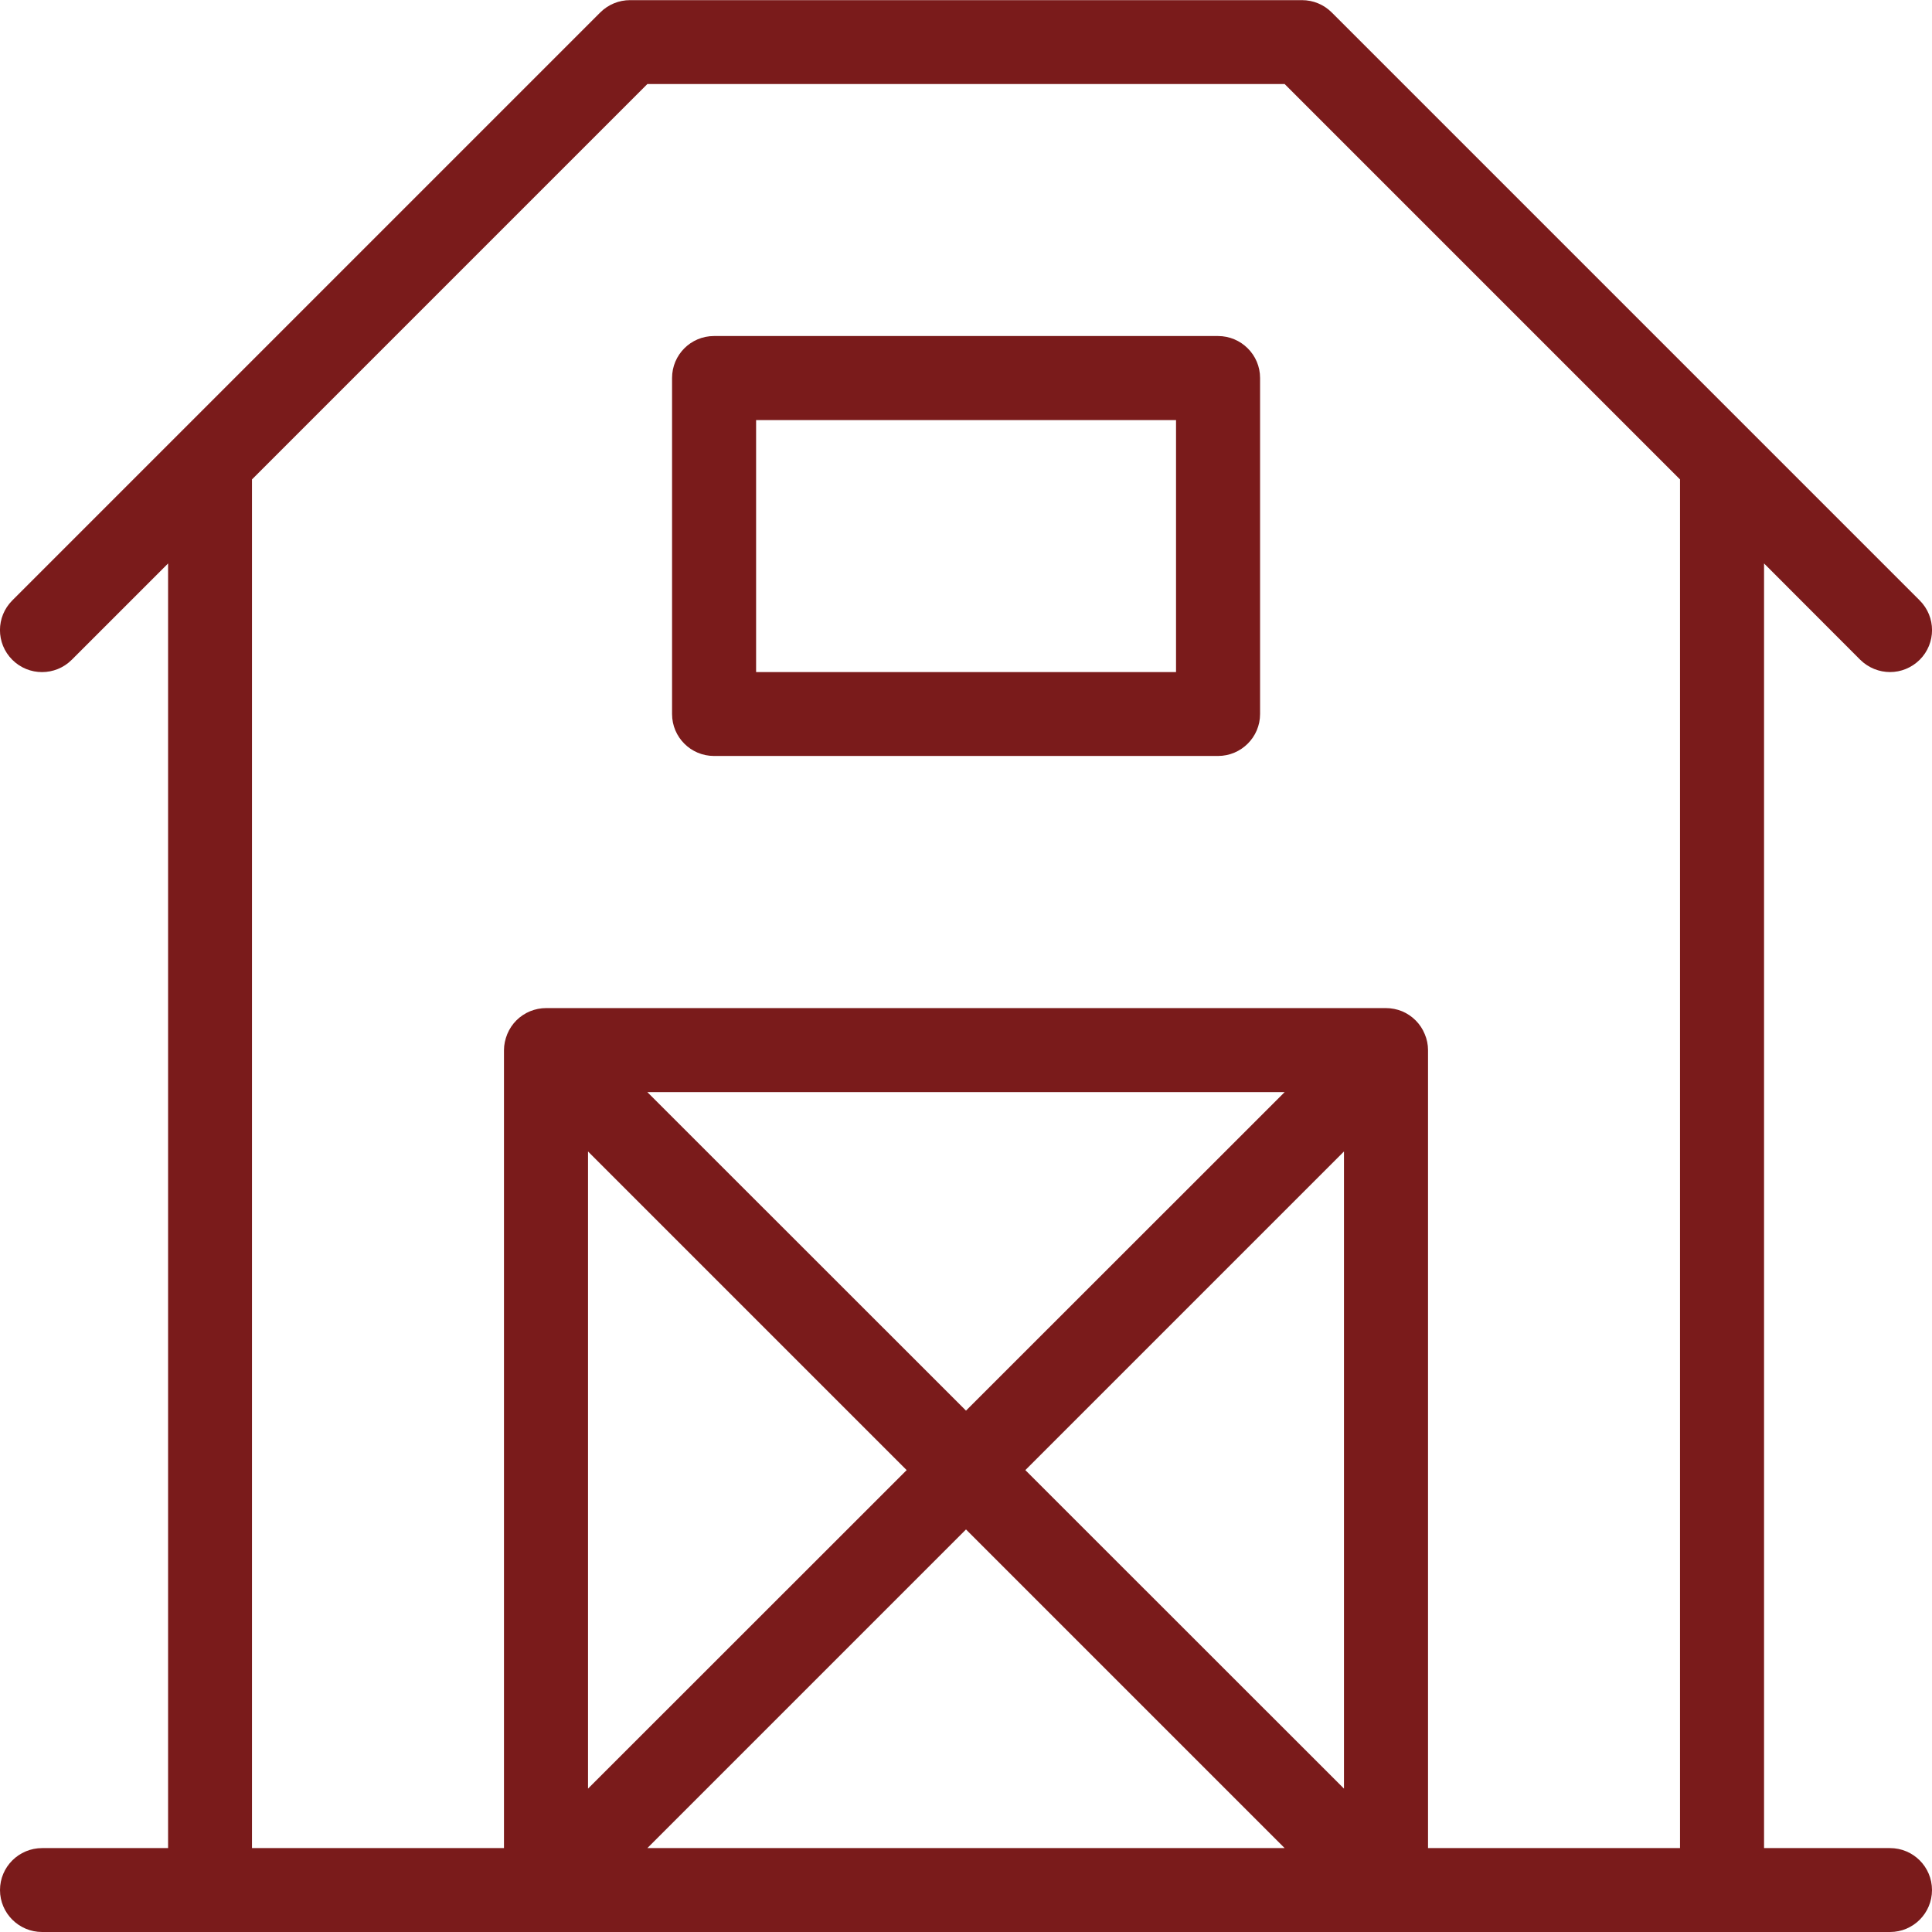 <svg width="14" height="14" viewBox="0 0 14 14" fill="none" xmlns="http://www.w3.org/2000/svg">
<path d="M13.696 13.392H12.783V4.083L13.48 4.781C13.54 4.84 13.618 4.87 13.696 4.87C13.774 4.87 13.851 4.84 13.911 4.781C14.03 4.662 14.03 4.47 13.911 4.351L9.65 0.09C9.593 0.033 9.516 0.001 9.435 0.001H4.565C4.485 0.001 4.407 0.033 4.35 0.09L0.089 4.351C-0.03 4.47 -0.03 4.662 0.089 4.781C0.208 4.9 0.401 4.9 0.52 4.781L1.218 4.083V13.392H0.305C0.137 13.392 0 13.528 0 13.696C0 13.864 0.137 14 0.305 14H13.696C13.864 14 14 13.864 14 13.696C14 13.528 13.864 13.392 13.696 13.392ZM6.57 10.653L4.261 12.961V8.344L6.57 10.653ZM4.691 7.914H9.309L7 10.222L4.691 7.914ZM4.691 13.392L7 11.083L9.309 13.392H4.691ZM9.739 12.961L7.43 10.653L9.739 8.344V12.961ZM12.174 13.392H10.348V7.609C10.348 7.57 10.34 7.53 10.324 7.493C10.294 7.419 10.234 7.359 10.16 7.328C10.123 7.313 10.083 7.305 10.043 7.305H3.957C3.917 7.305 3.878 7.313 3.841 7.328C3.766 7.359 3.707 7.418 3.676 7.493C3.661 7.53 3.652 7.57 3.652 7.609V13.392H1.826V3.474L4.691 0.609H9.309L12.174 3.474V13.392Z" fill="#7A1B1B"/>
<path d="M8.826 2.435H5.174C5.006 2.435 4.87 2.571 4.87 2.739V5.174C4.87 5.342 5.006 5.478 5.174 5.478H8.826C8.994 5.478 9.131 5.342 9.131 5.174V2.739C9.131 2.571 8.994 2.435 8.826 2.435ZM8.522 4.87H5.479V3.044H8.522V4.87Z" fill="#7A1B1B"/>
</svg>
